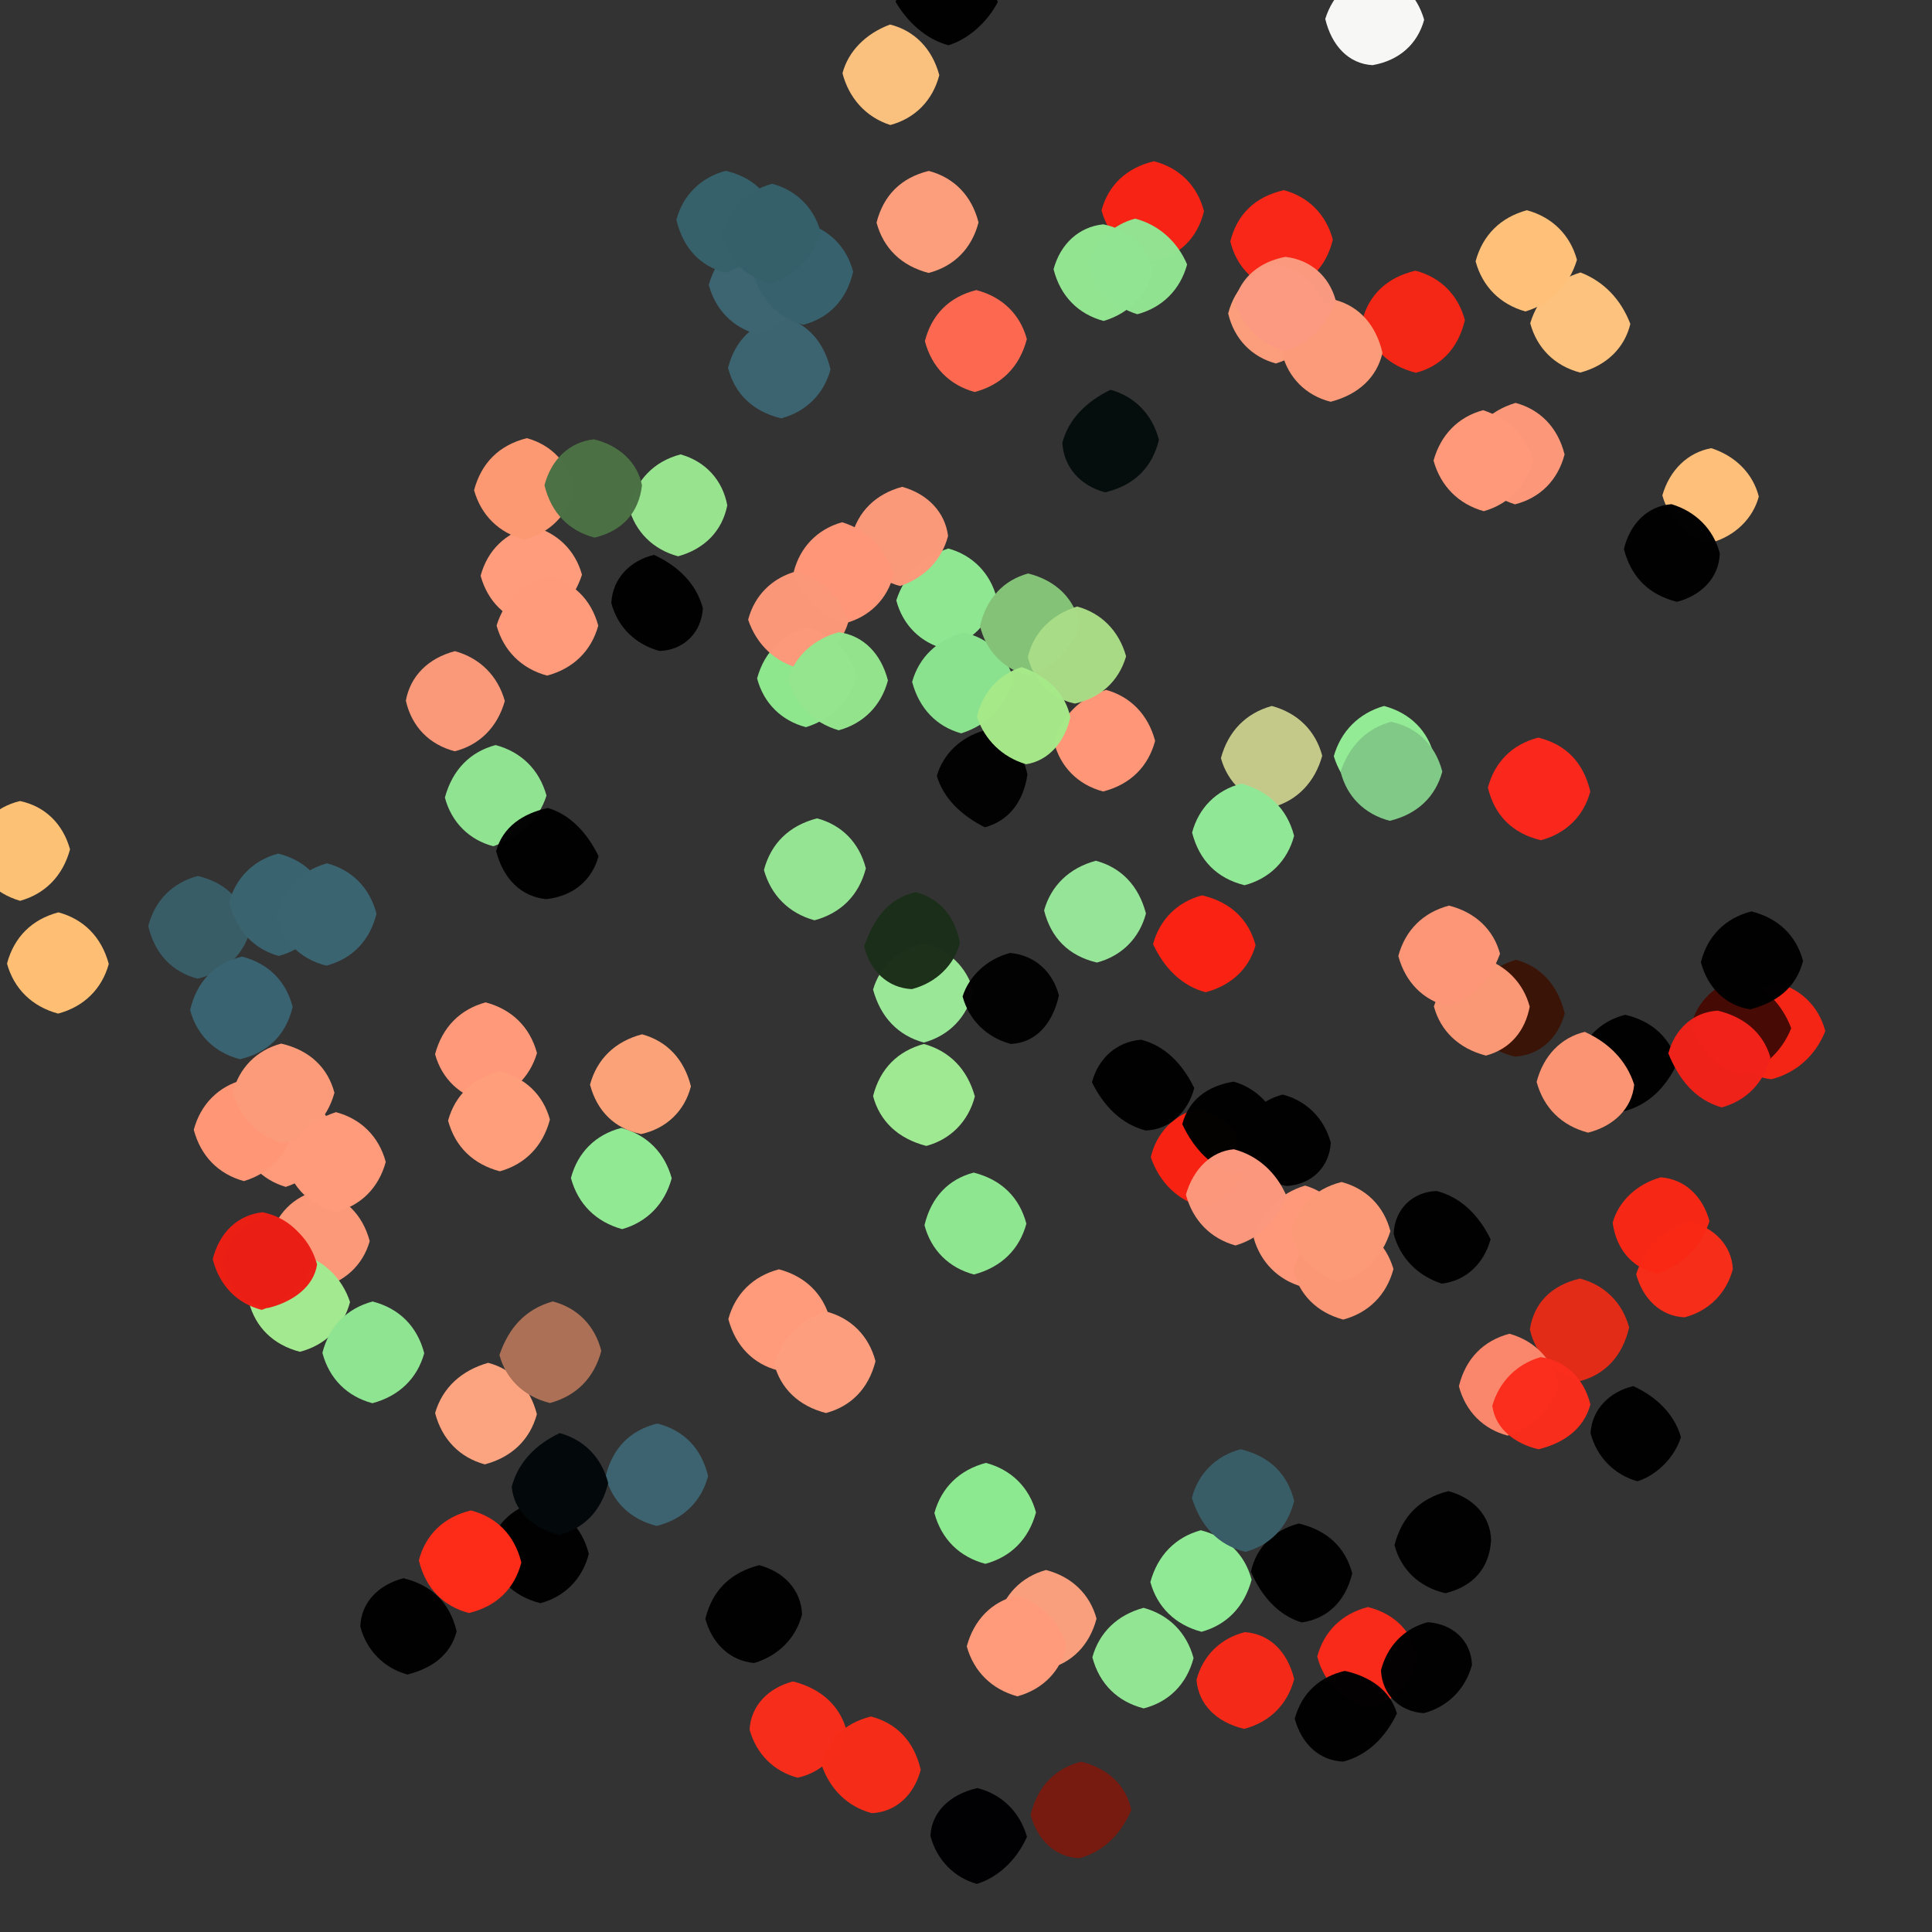 <?xml version="1.0" ?>
<svg xmlns="http://www.w3.org/2000/svg" version="1.1" width="600" height="600">
  <rect width="100%" height="100%" fill="#333333" stroke="none"/>
  <defs/>
  <g>
    <path d="M 388.0 360.0 C 385.99 367.5 380.5 372.99 373.158 374.794 C 365.736 372.693 360.135 367.315 357.388 359.383 C 359.185 351.672 364.655 346.138 372.246 344.181 C 380.5 347.01 385.99 352.5 388.0 360.0" stroke-width="0.0" fill="rgb(249, 35, 19)" opacity="0.99"/>
    <path d="M 309.869 0.647 C 306.65 6.854 300.757 12.18 294.525 14.058 C 287.345 12.109 281.745 6.694 278.128 0.571 C 281.01 -7.5 286.5 -12.99 294.0 -15.0 C 301.5 -12.99 306.99 -7.5 309.869 0.647" stroke-width="0.0" fill="rgb(2, 2, 2)" opacity="0.99"/>
    <path d="M 33.783 299.371 C 31.655 307.099 26.092 312.636 18.048 314.782 C 9.945 312.59 4.335 307.086 2.176 299.253 C 4.379 290.951 9.99 285.485 18.137 283.338 C 25.998 285.459 31.531 291.006 33.783 299.371" stroke-width="0.0" fill="rgb(255, 192, 117)" opacity="0.996"/>
    <path d="M 257.929 114.72 C 255.884 122.362 250.352 127.86 242.603 129.916 C 233.732 127.789 228.19 122.277 226.104 114.254 C 228.212 105.757 233.798 100.332 242.619 98.178 C 250.28 100.192 255.795 105.726 257.929 114.72" stroke-width="0.0" fill="rgb(60, 100, 112)" opacity="1.0"/>
    <path d="M 291.706 23.325 C 289.684 31.183 284.209 36.755 276.499 38.821 C 268.638 36.33 263.534 30.116 261.64 22.742 C 263.445 15.897 268.887 10.414 276.421 7.615 C 283.958 9.501 289.474 15.051 291.706 23.325" stroke-width="0.0" fill="rgb(252, 194, 127)" opacity="0.99"/>
    <path d="M 251.018 88.022 C 249.065 95.589 243.605 101.116 235.279 103.832 C 227.712 101.818 222.198 96.282 220.123 88.486 C 222.404 80.085 228.261 74.878 235.977 72.988 C 243.5 75.01 248.99 80.5 251.018 88.022" stroke-width="0.0" fill="rgb(60, 101, 113)" opacity="1.0"/>
    <path d="M 180.738 178.481 C 178.123 186.562 172.525 192.002 164.874 194.123 C 157.141 192.315 151.503 186.918 149.259 178.815 C 151.375 170.922 156.944 165.437 165.146 163.365 C 173.078 165.398 178.658 170.902 180.738 178.481" stroke-width="0.0" fill="rgb(255, 156, 123)" opacity="1.0"/>
    <path d="M 355.886 283.689 C 353.872 291.364 348.369 296.884 340.654 298.929 C 331.747 296.82 326.371 291.181 324.252 282.738 C 326.414 275.017 332.07 269.547 340.325 267.311 C 348.069 269.379 353.606 274.937 355.886 283.689" stroke-width="0.0" fill="rgb(149, 228, 152)" opacity="1.0"/>
    <path d="M 445.371 234.707 C 442.99 242.5 437.5 247.99 429.991 250.004 C 422.388 248.046 416.592 242.738 414.226 234.833 C 416.45 227.03 422.033 221.458 429.83 219.248 C 438.003 221.445 443.489 227.02 445.371 234.707" stroke-width="0.0" fill="rgb(148, 236, 150)" opacity="0.995"/>
    <path d="M 462.921 384.856 C 460.876 392.343 455.313 397.8 447.749 398.644 C 440.266 396.218 434.827 390.718 432.801 383.145 C 433.104 375.607 438.614 370.127 446.173 369.871 C 453.696 371.836 459.198 377.294 462.921 384.856" stroke-width="0.0" fill="rgb(2, 2, 2)" opacity="0.99"/>
    <path d="M 485.942 314.784 C 483.893 322.354 478.29 327.674 470.515 328.146 C 462.906 326.41 457.163 321.248 455.017 313.966 C 456.989 306.446 462.313 300.619 470.808 298.063 C 478.334 300.126 483.802 305.697 485.942 314.784" stroke-width="0.0" fill="rgb(60, 21, 9)" opacity="0.99"/>
    <path d="M 141.82 506.635 C 139.842 514.255 133.767 518.207 126.532 520.036 C 119.365 518.088 113.864 512.656 111.9 505.165 C 112.124 497.616 117.612 492.11 125.31 490.131 C 134.176 492.294 139.729 497.814 141.82 506.635" stroke-width="0.0" fill="rgb(2, 2, 2)" opacity="0.99"/>
    <path d="M 340.537 502.687 C 338.384 510.9 332.919 516.447 325.259 518.324 C 317.5 515.99 312.01 510.5 309.842 502.878 C 311.759 495.277 317.248 489.667 324.837 487.58 C 332.848 489.641 338.484 495.109 340.537 502.687" stroke-width="0.0" fill="rgb(252, 160, 126)" opacity="0.99"/>
    <path d="M 303.895 69.076 C 301.779 77.243 296.23 82.743 288.383 84.767 C 279.937 82.581 274.344 77.091 272.221 69.132 C 274.32 60.793 279.74 55.182 288.452 53.079 C 296.287 55.164 301.776 60.74 303.895 69.076" stroke-width="0.0" fill="rgb(252, 157, 123)" opacity="1.0"/>
    <path d="M 373.911 65.622 C 371.786 74.199 366.092 79.468 358.155 81.089 C 350.378 79.042 344.463 73.816 342.085 65.334 C 344.141 57.662 349.669 52.156 358.355 50.076 C 366.348 52.132 371.852 57.659 373.911 65.622" stroke-width="0.0" fill="rgb(247, 35, 21)" opacity="1.0"/>
    <path d="M 388.693 490.601 C 386.461 498.964 381.015 504.601 373.15 506.766 C 364.94 504.599 359.382 499.066 357.257 491.322 C 359.522 483.043 365.001 477.413 372.915 475.229 C 381.142 477.35 386.686 482.846 388.693 490.601" stroke-width="0.0" fill="rgb(144, 233, 148)" opacity="1.0"/>
    <path d="M 359.921 136.59 C 357.814 145.266 352.231 150.727 343.212 152.906 C 335.653 150.882 330.376 145.286 329.919 137.534 C 331.801 130.265 337.253 124.761 344.874 121.054 C 352.364 123.105 357.854 128.655 359.921 136.59" stroke-width="0.0" fill="rgb(7, 14, 14)" opacity="0.99"/>
    <path d="M 77.813 288.59 C 75.798 296.28 70.29 301.824 61.347 303.929 C 53.613 301.895 48.103 296.388 46.046 287.593 C 48.1 279.614 53.613 274.1 61.429 272.044 C 70.318 274.134 75.704 279.74 77.813 288.59" stroke-width="0.0" fill="rgb(57, 93, 103)" opacity="1.0"/>
    <path d="M 166.767 327.034 C 164.475 334.824 158.703 340.127 150.786 342.258 C 142.953 340.488 137.264 335.138 135.114 327.404 C 137.357 318.936 142.963 313.426 150.824 311.295 C 159.004 313.478 164.584 318.973 166.767 327.034" stroke-width="0.0" fill="rgb(255, 153, 122)" opacity="1.0"/>
    <path d="M 104.087 352.94 C 101.993 360.506 96.524 366.056 88.728 368.6 C 81.234 366.39 75.901 360.67 73.984 353.025 C 76.01 345.5 81.5 340.01 89.01 337.994 C 96.558 339.97 102.108 345.418 104.087 352.94" stroke-width="0.0" fill="rgb(255, 154, 122)" opacity="1.0"/>
    <path d="M 520.901 330.174 C 517.331 337.828 511.791 343.22 504.328 345.111 C 497.581 343.783 492.016 338.483 489.692 330.658 C 491.362 322.806 496.753 317.203 504.703 315.14 C 513.354 317.16 518.892 322.627 520.901 330.174" stroke-width="0.0" fill="rgb(2, 2, 3)" opacity="0.99"/>
    <path d="M 91.004 351.008 C 89.044 358.611 83.744 364.419 75.736 366.8 C 67.903 364.646 62.359 359.094 60.177 350.864 C 62.314 342.875 67.899 337.372 75.505 335.346 C 83.5 338.01 88.99 343.5 91.004 351.008" stroke-width="0.0" fill="rgb(255, 151, 119)" opacity="1.0"/>
    <path d="M 241.248 68.7 C 238.99 76.5 233.5 81.989 225.377 84.707 C 217.726 82.784 212.18 77.288 210.056 68.253 C 212.101 60.615 217.614 55.101 225.4 53.046 C 234.292 55.146 239.623 60.788 241.248 68.7" stroke-width="0.0" fill="rgb(55, 97, 106)" opacity="1.0"/>
    <path d="M 485.891 141.128 C 483.78 149.228 478.193 154.688 470.479 156.629 C 462.482 154.038 457.008 148.505 454.996 140.992 C 456.964 133.41 462.296 127.634 470.677 125.122 C 478.289 127.18 483.793 132.722 485.891 141.128" stroke-width="0.0" fill="rgb(252, 152, 121)" opacity="1.0"/>
    <path d="M 442.285 6.139 C 440.221 13.685 434.566 18.784 426.244 20.239 C 418.774 19.809 413.525 14.114 411.572 5.872 C 413.876 -1.558 419.48 -6.999 427.005 -9.004 C 434.539 -7.016 440.057 -1.552 442.285 6.139" stroke-width="0.0" fill="rgb(247, 248, 246)" opacity="1.0"/>
    <path d="M 420.009 383.982 C 417.99 391.5 412.5 396.99 404.532 399.64 C 396.993 397.576 391.448 391.997 389.345 384.462 C 391.947 376.378 397.253 370.587 405.318 368.194 C 412.873 370.441 418.097 376.298 420.009 383.982" stroke-width="0.0" fill="rgb(255, 153, 122)" opacity="1.0"/>
    <path d="M 522.032 446.329 C 520.077 452.606 514.606 458.077 508.549 460.033 C 501.414 458.06 495.94 452.586 493.953 445.106 C 494.349 437.813 499.765 432.211 507.223 430.473 C 514.644 433.843 520.078 439.382 522.032 446.329" stroke-width="0.0" fill="rgb(2, 2, 2)" opacity="0.99"/>
    <path d="M 262.865 537.265 C 260.242 545.752 254.575 550.616 247.702 552.072 C 240.319 550.136 234.851 544.686 232.796 537.155 C 233.173 529.68 238.672 524.152 246.275 522.185 C 255.121 524.437 260.787 529.795 262.865 537.265" stroke-width="0.0" fill="rgb(249, 46, 28)" opacity="0.99"/>
    <path d="M 219.905 458.396 C 217.826 466.289 212.279 471.801 203.921 473.892 C 195.688 471.82 190.148 466.325 188.085 458.546 C 190.196 449.714 195.704 444.171 204.121 442.078 C 212.312 444.16 217.814 449.698 219.905 458.396" stroke-width="0.0" fill="rgb(60, 99, 111)" opacity="1.0"/>
    <path d="M 358.731 230.084 C 356.601 238.071 351.077 243.618 342.582 245.806 C 334.803 243.739 329.3 238.182 327.344 230.515 C 329.811 222.287 335.266 216.741 343.506 214.25 C 351.091 216.342 356.581 221.938 358.731 230.084" stroke-width="0.0" fill="rgb(255, 150, 119)" opacity="1.0"/>
    <path d="M 413.925 74.432 C 411.795 83.22 406.132 88.536 397.832 90.387 C 389.788 88.641 384.165 83.278 382.076 75.007 C 384.144 66.655 389.649 61.13 398.709 59.053 C 406.373 61.105 411.869 66.639 413.925 74.432" stroke-width="0.0" fill="rgb(248, 39, 23)" opacity="1.0"/>
    <path d="M 156.774 217.692 C 154.482 225.893 148.856 231.385 141.244 233.315 C 133.29 231.242 127.87 225.676 126.038 217.6 C 127.43 209.959 132.955 204.417 141.271 202.222 C 149.083 204.353 154.612 209.932 156.774 217.692" stroke-width="0.0" fill="rgb(252, 153, 123)" opacity="0.99"/>
    <path d="M 309.53 185.668 C 307.191 193.702 301.704 199.2 293.572 201.582 C 285.89 199.639 280.355 194.111 278.352 186.46 C 280.929 178.466 286.488 173.003 294.49 170.339 C 302.038 172.39 307.527 177.993 309.53 185.668" stroke-width="0.0" fill="rgb(144, 232, 146)" opacity="0.993"/>
    <path d="M 266 210.001 C 264.001 217.528 258.591 223.202 250.312 225.833 C 242.66 223.841 237.139 218.348 235.126 210.688 C 237.463 202.114 243.248 196.845 250.962 194.976 C 258.5 197.01 263.99 202.5 266 210.001" stroke-width="0.0" fill="rgb(142, 230, 141)" opacity="1.0"/>
    <path d="M 302.316 307.871 C 300.246 315.828 294.93 321.548 286.902 323.782 C 278.966 321.604 273.5 315.998 271.138 307.323 C 273.269 299.931 279.131 294.785 286.978 292.958 C 294.636 294.914 300.277 300.304 302.316 307.871" stroke-width="0.0" fill="rgb(155, 231, 152)" opacity="1.0"/>
    <path d="M 397.683 350.334 C 395.99 357.5 390.5 362.99 383.328 364.684 C 376.153 362.374 370.774 356.798 367.168 349.136 C 369.12 341.672 374.799 337.302 383.101 335.91 C 389.809 337.75 395.367 343.153 397.683 350.334" stroke-width="0.0" fill="rgb(3, 2, 2)" opacity="0.99"/>
    <path d="M 294.432 166.453 C 292.437 174.01 287.02 179.467 279.553 181.994 C 272.411 180.187 266.997 174.531 264.501 166.597 C 266.405 158.94 271.935 153.388 280.182 151.185 C 288.041 153.37 293.498 159.009 294.432 166.453" stroke-width="0.0" fill="rgb(252, 153, 123)" opacity="0.99"/>
    <path d="M 318.753 380.043 C 316.576 388.017 311.003 393.537 302.472 395.807 C 294.744 393.768 289.172 388.281 287.109 380.515 C 289.189 371.693 294.685 366.167 302.387 364.16 C 311.093 366.371 316.614 371.912 318.753 380.043" stroke-width="0.0" fill="rgb(142, 230, 145)" opacity="1.0"/>
    <path d="M 440.304 514.731 C 438.244 522.842 432.934 528.53 425.354 530.473 C 417.21 528.151 411.318 522.998 409.083 514.454 C 411.153 506.674 416.679 501.164 424.824 499.087 C 433.248 501.19 438.608 506.822 440.304 514.731" stroke-width="0.0" fill="rgb(249, 42, 25)" opacity="1.0"/>
    <path d="M 114.818 385.445 C 112.663 393.029 106.888 398.259 99.065 400.03 C 91.5 397.99 86.01 392.5 83.829 384.835 C 85.639 377.12 91.099 371.57 98.856 369.637 C 106.926 371.644 112.571 377.005 114.818 385.445" stroke-width="0.0" fill="rgb(252, 153, 121)" opacity="1.0"/>
    <path d="M 318.897 105.311 C 316.612 114.022 310.991 119.53 302.71 121.741 C 294.92 119.632 289.364 114.082 287.235 105.938 C 289.292 97.779 294.741 92.194 303.184 90.086 C 311.313 92.172 316.845 97.68 318.897 105.311" stroke-width="0.0" fill="rgb(252, 105, 80)" opacity="1.0"/>
    <path d="M 412 97.001 C 410.003 104.533 404.611 110.242 396.243 112.885 C 388.7 110.844 383.268 105.26 381.421 97.347 C 383.547 89.16 389.255 83.835 396.954 81.968 C 404.5 84.01 409.99 89.5 412 97.001" stroke-width="0.0" fill="rgb(252, 157, 124)" opacity="1.0"/>
    <path d="M 454.934 99.424 C 452.84 108.321 447.319 113.835 439.701 115.769 C 430.966 113.532 425.506 108.023 423.142 99.26 C 425.152 91.665 430.659 86.137 439.597 84.058 C 447.38 86.105 452.885 91.624 454.934 99.424" stroke-width="0.0" fill="rgb(244, 38, 21)" opacity="1.0"/>
    <path d="M 21.749 263.78 C 19.519 271.999 14.029 277.6 6.237 279.757 C -1.764 277.418 -7.063 271.642 -9.008 264.005 C -7.039 256.398 -1.716 250.629 6.213 248.769 C 14.05 250.402 19.595 255.952 21.749 263.78" stroke-width="0.0" fill="rgb(252, 193, 116)" opacity="1.0"/>
    <path d="M 432.753 394.1 C 430.622 402.094 425.112 407.671 417.148 409.805 C 408.958 407.607 403.458 402.02 401.59 394.338 C 404.01 386.5 409.5 381.01 417.012 378.993 C 424.63 380.94 430.419 386.245 432.753 394.1" stroke-width="0.0" fill="rgb(252, 151, 118)" opacity="1.0"/>
    <path d="M 566.863 320.216 C 563.774 327.929 557.786 333.181 550.184 335.157 C 543.056 334.631 537.876 328.75 535.989 321.022 C 538.01 313.5 543.5 308.01 551.74 305.201 C 559.36 307.137 564.877 312.635 566.863 320.216" stroke-width="0.0" fill="rgb(245, 37, 22)" opacity="1.0"/>
    <path d="M 298.122 292.903 C 296.239 299.779 290.77 305.213 283.192 307.178 C 275.637 306.852 270.105 301.379 268.371 293.861 C 271.53 285.049 275.755 279.15 284.378 277.044 C 292.256 279.143 296.682 284.979 298.122 292.903" stroke-width="0.0" fill="rgb(28, 47, 26)" opacity="0.99"/>
    <path d="M 433.828 532.156 C 430.167 539.686 424.672 545.128 417.186 547.076 C 409.644 546.834 404.112 541.374 402.103 533.765 C 404.415 525.12 410.599 520.524 417.671 518.908 C 425.402 520.653 431.788 524.892 433.828 532.156" stroke-width="0.0" fill="rgb(2, 2, 3)" opacity="0.99"/>
    <path d="M 319.081 240.567 C 317.772 249.128 313.297 254.871 305.86 256.93 C 298.325 253.163 292.867 247.666 290.945 240.936 C 292.851 234.305 298.303 228.845 305.746 226.851 C 312.504 228.006 317.745 233.578 319.081 240.567" stroke-width="0.0" fill="rgb(2, 3, 2)" opacity="0.99"/>
    <path d="M 102.094 280.902 C 100.118 288.734 94.912 294.594 86.562 296.881 C 78.833 294.753 73.504 289.078 71.159 280.279 C 73.163 272.681 78.676 267.151 86.38 265.089 C 95.103 267.28 100.356 273.026 102.094 280.902" stroke-width="0.0" fill="rgb(58, 99, 112)" opacity="1.0"/>
    <path d="M 166.734 439.194 C 164.609 447.044 159.014 452.527 150.561 454.775 C 142.873 452.682 137.286 447.141 135.127 438.828 C 137.384 431.059 143.177 425.65 151.599 423.235 C 159.194 425.237 164.61 430.863 166.734 439.194" stroke-width="0.0" fill="rgb(252, 164, 128)" opacity="1.0"/>
    <path d="M 556.28 319.312 C 553.62 326.107 548.106 331.608 540.833 333.834 C 533.5 331.99 528.01 326.5 525.212 318.313 C 527.204 310.766 532.834 305.408 540.66 303.795 C 548.135 306.305 553.474 311.934 556.28 319.312" stroke-width="0.0" fill="rgb(71, 11, 6)" opacity="0.99"/>
    <path d="M 475.068 312.633 C 473.666 320.017 469.181 325.752 461.475 327.822 C 452.92 325.611 447.344 320.097 445.305 312.534 C 448.003 304.498 453.5 299.009 460.466 297.546 C 467.711 299.786 473.133 305.318 475.068 312.633" stroke-width="0.0" fill="rgb(252, 152, 118)" opacity="0.99"/>
    <path d="M 285.943 549.636 C 283.888 557.361 278.321 562.754 270.758 563.092 C 263.315 561.145 257.82 555.697 255.262 548.414 C 256.54 540.918 261.801 535.207 270.492 533.071 C 278.352 535.135 283.869 540.646 285.943 549.636" stroke-width="0.0" fill="rgb(247, 45, 25)" opacity="0.99"/>
    <path d="M 328.862 309.146 C 326.808 318.347 321.374 323.894 313.888 324.203 C 306.313 322.16 300.882 316.669 298.941 309.454 C 300.858 303.327 306.335 297.877 313.69 295.941 C 321.258 296.624 326.897 301.648 328.862 309.146" stroke-width="0.0" fill="rgb(3, 3, 3)" opacity="0.99"/>
    <path d="M 249.085 501.378 C 247.196 508.736 241.737 514.202 234.241 516.467 C 226.672 515.808 221.108 510.36 219.05 502.717 C 221.234 493.833 226.896 488.369 235.785 486.08 C 243.369 488.11 248.785 493.662 249.085 501.378" stroke-width="0.0" fill="rgb(3, 2, 2)" opacity="0.99"/>
    <path d="M 419.953 488.637 C 417.865 497.309 412.247 502.706 404.276 503.872 C 397.074 501.697 391.787 495.808 388.484 488.116 C 390.086 480.599 395.614 475.124 403.351 473.139 C 412.27 475.243 417.873 480.68 419.953 488.637" stroke-width="0.0" fill="rgb(2, 2, 2)" opacity="0.99"/>
    <path d="M 103.867 339.379 C 101.529 347.855 95.702 353.102 88.021 355.009 C 80.501 352.989 75.011 347.499 72.294 339.362 C 74.196 331.696 79.673 326.139 87.332 324.097 C 96.317 326.179 101.837 331.678 103.867 339.379" stroke-width="0.0" fill="rgb(252, 155, 121)" opacity="1.0"/>
    <path d="M 268.9 269.689 C 266.72 278.121 261.076 283.622 252.95 285.804 C 244.956 283.622 239.435 278.02 237.245 270.184 C 239.433 261.972 244.974 256.44 253.724 254.144 C 261.341 256.144 266.854 261.66 268.9 269.689" stroke-width="0.0" fill="rgb(149, 228, 147)" opacity="1.0"/>
    <path d="M 475.995 143.026 C 474.097 150.684 468.808 156.457 460.804 158.758 C 452.991 156.57 447.417 151.015 445.202 143.051 C 447.416 134.966 452.969 129.426 460.593 127.388 C 468.516 129.962 473.984 135.5 475.995 143.026" stroke-width="0.0" fill="rgb(255, 153, 121)" opacity="1.0"/>
    <path d="M 314.831 211.258 C 312.012 219.545 306.603 225.195 298.507 227.746 C 290.914 225.656 285.455 220.045 283.272 211.763 C 285.441 204.035 291.101 198.637 299.418 196.441 C 307.255 198.279 312.836 203.704 314.831 211.258" stroke-width="0.0" fill="rgb(138, 226, 142)" opacity="1.0"/>
    <path d="M 277.521 178.413 C 275.595 186.053 270.045 191.575 262.421 193.566 C 254.5 190.99 249.01 185.5 246.497 177.621 C 248.438 169.934 253.884 164.306 261.523 162.19 C 269.659 164.687 275.015 170.442 277.521 178.413" stroke-width="0.0" fill="rgb(255, 150, 120)" opacity="1.0"/>
    <path d="M 401.916 521.466 C 399.85 529.33 394.331 534.851 386.361 536.918 C 377.695 534.831 372.207 529.291 371.583 521.7 C 373.577 514.083 379.142 508.737 386.619 506.876 C 394.198 507.427 399.8 512.742 401.916 521.466" stroke-width="0.0" fill="rgb(247, 42, 25)" opacity="0.99"/>
    <path d="M 410.63 234.704 C 408.372 242.866 402.926 248.533 395.389 250.639 C 387.013 248.386 381.299 243.096 379.166 235.448 C 381.441 227.005 387.007 221.446 394.97 219.247 C 403.04 221.418 408.583 226.96 410.63 234.704" stroke-width="0.0" fill="rgb(196, 201, 137)" opacity="1.0"/>
    <path d="M 225.862 156.925 C 224.311 164.829 218.881 170.467 210.606 172.76 C 202.84 170.696 197.292 165.164 195.269 157.557 C 197.653 149.062 202.946 143.327 211.364 141.114 C 219.072 143.294 224.396 149.051 225.862 156.925" stroke-width="0.0" fill="rgb(153, 229, 143)" opacity="0.99"/>
    <path d="M 264.955 84.37 C 262.874 93.339 257.311 98.806 249.455 100.869 C 241.193 98.516 235.953 92.629 233.998 85.006 C 236.01 77.5 241.5 72.01 249.745 69.213 C 257.383 71.125 262.909 76.605 264.955 84.37" stroke-width="0.0" fill="rgb(55, 98, 109)" opacity="1.0"/>
    <path d="M 429.336 109.588 C 427.638 117.067 422.019 122.501 413.26 124.771 C 405.634 122.869 400.123 117.369 398.16 109.777 C 401.01 101.5 406.5 96.01 414.73 93.149 C 422.196 95.214 427.345 100.93 429.336 109.588" stroke-width="0.0" fill="rgb(252, 155, 121)" opacity="1.0"/>
    <path d="M 169.719 247.073 C 167.332 254.663 161.511 259.872 153.207 262.808 C 145.681 260.847 140.179 255.308 138.165 247.683 C 140.517 239.035 146.024 233.486 153.909 231.384 C 161.937 233.538 167.492 239.053 169.719 247.073" stroke-width="0.0" fill="rgb(144, 228, 145)" opacity="1.0"/>
    <path d="M 538.145 394.174 C 536.147 401.681 530.676 407.135 523.178 409.105 C 515.698 408.801 510.165 403.314 508.132 395.72 C 510.812 387.421 516.481 382.003 524.633 379.312 C 532.305 381.193 537.82 386.69 538.145 394.174" stroke-width="0.0" fill="rgb(248, 46, 26)" opacity="0.99"/>
    <path d="M 263.446 193.226 C 261.176 200.581 255.527 206.001 248.287 207.58 C 240.778 205.584 235.016 200.344 232.345 192.46 C 234.306 184.862 239.887 179.369 247.517 177.368 C 255.5 180.009 260.991 185.499 263.446 193.226" stroke-width="0.0" fill="rgb(252, 152, 122)" opacity="0.99"/>
    <path d="M 318.927 570.443 C 315.666 577.815 309.726 583.161 303.357 585.06 C 296.357 583.122 290.913 577.628 288.95 570.145 C 289.31 562.835 294.837 557.31 303.507 555.293 C 311.202 557.241 316.771 562.794 318.927 570.443" stroke-width="0.0" fill="rgb(2, 2, 4)" opacity="0.99"/>
    <path d="M 335.353 193.699 C 332.99 201.5 327.5 206.992 319.306 209.769 C 311.708 207.824 306.253 202.265 304.348 194.401 C 306.353 185.784 311.716 180.158 319.301 178.098 C 328.103 180.316 333.528 185.954 335.353 193.699" stroke-width="0.0" fill="rgb(132, 195, 119)" opacity="1.0"/>
    <path d="M 351.339 562.12 C 348.107 569.646 342.651 575.118 335.186 577.082 C 327.678 576.779 322.119 571.355 320.072 563.635 C 322.181 554.711 327.716 549.192 335.75 547.105 C 344.287 549.195 349.834 554.7 351.339 562.12" stroke-width="0.0" fill="rgb(120, 27, 17)" opacity="0.99"/>
    <path d="M 218.282 188.851 C 217.899 196.398 212.397 201.896 204.856 202.168 C 197.297 200.156 191.819 194.713 189.85 187.285 C 190.227 179.676 195.636 174.106 203.098 172.32 C 210.717 175.845 216.203 181.263 218.282 188.851" stroke-width="0.0" fill="rgb(2, 2, 2)" opacity="0.99"/>
    <path d="M 370.667 514.936 C 368.544 523.023 363.029 528.561 355.182 530.559 C 347.046 528.458 341.45 522.986 339.241 514.69 C 341.366 506.965 347.025 501.522 355.132 499.325 C 362.996 501.46 368.54 507.004 370.667 514.936" stroke-width="0.0" fill="rgb(147, 230, 148)" opacity="0.992"/>
    <path d="M 413.289 354.85 C 412.895 362.39 407.381 367.868 399.619 368.31 C 391.504 366.951 385.936 361.528 383.816 354.097 C 386.109 346.682 391.852 341.563 398.362 339.928 C 405.728 341.832 411.202 347.259 413.289 354.85" stroke-width="0.0" fill="rgb(2, 2, 3)" opacity="0.99"/>
    <path d="M 178.347 151.786 C 176.342 159.878 170.912 165.451 162.849 167.558 C 154.991 165.535 149.405 160.03 147.23 152.243 C 149.429 143.934 154.865 138.265 163.612 136.077 C 171.273 138.161 176.615 143.806 178.347 151.786" stroke-width="0.0" fill="rgb(252, 153, 115)" opacity="1.0"/>
    <path d="M 170.784 347.691 C 168.582 356.032 163.034 361.589 155.23 363.758 C 146.933 361.577 141.325 356.104 139.155 348.019 C 141.347 339.979 147.113 334.729 155.133 332.779 C 162.997 334.564 168.658 339.927 170.784 347.691" stroke-width="0.0" fill="rgb(255, 158, 123)" opacity="1.0"/>
    <path d="M 321.737 469.694 C 319.501 477.969 313.977 483.521 306.005 485.66 C 297.988 483.53 292.386 478.043 290.186 469.882 C 292.359 461.944 297.992 456.484 306.173 454.311 C 314.066 456.41 319.642 461.914 321.737 469.694" stroke-width="0.0" fill="rgb(140, 233, 143)" opacity="1.0"/>
    <path d="M 546.214 154.21 C 544.413 160.953 538.942 166.382 531.59 168.499 C 524.394 167.035 518.531 161.767 516.256 153.861 C 518.489 146.053 524.069 140.536 531.452 139.185 C 538.952 141.618 544.394 147.042 546.214 154.21" stroke-width="0.0" fill="rgb(255, 193, 123)" opacity="0.99"/>
    <path d="M 108.707 404.365 C 106.645 412.132 101.155 417.707 93.149 419.81 C 84.854 417.679 79.333 412.142 77.343 404.518 C 80.01 396.5 85.5 391.01 92.853 389.173 C 100.269 391.305 106.152 396.609 108.707 404.365" stroke-width="0.0" fill="rgb(162, 233, 144)" opacity="1.0"/>
    <path d="M 97 391 C 94.99 398.5 89.5 403.99 81.284 406.793 C 73.679 404.837 68.155 399.323 66.066 391.043 C 68.166 382.724 73.79 377.354 81.542 376.467 C 89.47 378.1 94.99 383.504 97 391" stroke-width="0.0" fill="rgb(238, 32, 22)" opacity="0.991"/>
    <path d="M 370.892 337.904 C 368.907 345.379 363.342 350.8 355.816 351.096 C 348.339 349.119 342.847 343.675 339.112 336.101 C 341.109 328.66 346.754 323.495 354.417 322.897 C 361.745 324.789 367.175 330.27 370.892 337.904" stroke-width="0.0" fill="rgb(2, 2, 2)" opacity="0.99"/>
    <path d="M 257.697 409.462 C 254.99 417.5 249.5 422.99 241.555 425.585 C 233.95 423.598 228.421 418.043 226.194 409.647 C 228.313 401.856 233.855 396.311 241.899 394.198 C 250.105 396.34 255.652 401.899 257.697 409.462" stroke-width="0.0" fill="rgb(255, 154, 122)" opacity="1.0"/>
    <path d="M 493.881 245.795 C 491.896 253.383 486.378 258.885 478.508 260.94 C 469.719 258.812 464.178 253.286 462.078 244.628 C 464.148 236.661 469.657 231.138 477.706 229.073 C 486.291 231.17 491.738 236.742 493.881 245.795" stroke-width="0.0" fill="rgb(252, 40, 29)" opacity="0.99"/>
    <path d="M 465.845 296.185 C 462.83 304.445 457.493 309.988 449.601 312.497 C 441.956 310.586 436.44 305.035 434.261 296.895 C 436.395 288.925 441.917 283.374 450.001 281.244 C 458.206 283.318 463.837 288.73 465.845 296.185" stroke-width="0.0" fill="rgb(252, 150, 119)" opacity="1.0"/>
    <path d="M 414.826 93.287 C 411.966 101.488 406.493 106.984 398.991 109.013 C 391.495 107 386.01 101.502 383.421 93.529 C 385.376 86.008 391.248 81.298 399.187 79.767 C 407.073 80.687 412.787 85.799 414.826 93.287" stroke-width="0.0" fill="rgb(251, 154, 128)" opacity="0.991"/>
    <path d="M 505.936 412.26 C 503.84 421.328 498.338 426.863 490.787 428.892 C 482.456 426.067 476.818 420.583 475.12 412.851 C 476.333 404.762 481.707 399.162 490.672 397.063 C 498.394 399.099 503.904 404.605 505.936 412.26" stroke-width="0.0" fill="rgb(228, 45, 25)" opacity="0.99"/>
    <path d="M 399.417 371.145 C 397.055 378.62 391.744 384.408 383.683 386.793 C 375.943 384.627 370.456 379.027 368.296 371.017 C 370.565 363.102 376.086 357.531 383.194 356.919 C 390.703 358.87 396.364 364.225 399.417 371.145" stroke-width="0.0" fill="rgb(252, 152, 125)" opacity="0.99"/>
    <path d="M 254.89 72.18 C 252.029 80.518 246.508 85.993 239.002 87.991 C 231.503 85.986 226.013 80.497 223.99 72.983 C 225.938 65.37 231.192 59.479 239.804 57.063 C 247.392 59.097 252.892 64.613 254.89 72.18" stroke-width="0.0" fill="rgb(53, 95, 105)" opacity="1.0"/>
    <path d="M 182.87 482.574 C 180.852 490.361 175.378 495.897 167.806 497.89 C 159.011 495.613 153.733 489.87 151.558 481.656 C 153.383 473.879 158.862 468.33 166.552 466.426 C 174.924 468.695 180.671 473.95 182.87 482.574" stroke-width="0.0" fill="rgb(2, 2, 2)" opacity="0.99"/>
    <path d="M 507.514 336.853 C 506.808 344.258 501.218 349.7 493.2 351.754 C 484.951 349.595 479.392 344.054 477.213 335.99 C 479.333 327.831 484.785 322.219 492.173 320.454 C 499.664 323.861 505.126 329.341 507.514 336.853" stroke-width="0.0" fill="rgb(252, 149, 116)" opacity="0.99"/>
    <path d="M 98.464 392.658 C 97.509 399.523 91.016 404.3 83.297 406.198 C 76.156 405.498 70.892 399.709 68.993 392.022 C 71.012 384.504 76.505 379.017 83.596 377.514 C 90.939 379.611 96.368 385.068 98.464 392.658" stroke-width="0.0" fill="rgb(235, 31, 23)" opacity="0.99"/>
    <path d="M 161.904 485.253 C 159.827 493.317 154.327 498.853 145.617 500.937 C 137.679 498.855 132.174 493.308 130.077 484.569 C 132.153 476.675 137.679 471.163 146.239 469.076 C 154.296 471.172 159.803 476.715 161.904 485.253" stroke-width="0.0" fill="rgb(253, 44, 25)" opacity="1.0"/>
    <path d="M 349.715 203.831 C 347.407 211.748 341.553 216.802 333.824 218.502 C 326.509 216.957 321.003 211.503 319.219 204.029 C 320.985 196.462 326.454 190.955 334.483 188.356 C 342.05 190.375 347.557 195.978 349.715 203.831" stroke-width="0.0" fill="rgb(170, 220, 134)" opacity="0.99"/>
    <path d="M 358.008 84.016 C 356.062 91.62 350.704 97.321 342.744 99.676 C 334.94 97.581 329.343 92.089 327.196 83.618 C 329.274 75.871 334.948 70.471 342.61 69.665 C 350.42 71.201 355.981 76.523 358.008 84.016" stroke-width="0.0" fill="rgb(146, 228, 145)" opacity="1.0"/>
    <path d="M 302.752 340.516 C 300.741 348.241 295.275 353.823 287.684 355.881 C 278.878 353.61 273.224 348.191 271.143 340.416 C 273.271 331.848 278.89 326.371 286.919 324.211 C 294.969 326.439 300.418 332.084 302.752 340.516" stroke-width="0.0" fill="rgb(160, 233, 147)" opacity="1.0"/>
    <path d="M 116.917 283.772 C 114.814 292.284 109.279 297.802 101.353 299.893 C 92.877 297.725 87.59 292.015 85.883 284.141 C 87.938 276.353 93.177 270.474 101.549 268.112 C 109.305 270.178 114.833 275.69 116.917 283.772" stroke-width="0.0" fill="rgb(59, 100, 113)" opacity="1.0"/>
    <path d="M 331.216 511.194 C 329.401 518.93 323.995 524.588 315.956 526.811 C 307.938 524.624 302.387 519.058 300.243 511.294 C 302.473 502.999 307.992 497.456 315.648 495.56 C 323.5 498.009 328.99 503.5 331.216 511.194" stroke-width="0.0" fill="rgb(255, 155, 122)" opacity="1.0"/>
    <path d="M 549.808 328.375 C 547.781 336.289 542.313 341.846 534.685 343.92 C 526.406 341.523 521.393 335.216 518.117 327.147 C 520.122 319.662 525.721 314.323 533.438 313.866 C 541.095 315.651 547.508 320.368 549.808 328.375" stroke-width="0.0" fill="rgb(241, 35, 27)" opacity="0.99"/>
    <path d="M 90.89 312.692 C 88.824 321.33 83.354 326.884 74.523 328.953 C 66.61 326.903 61.099 321.389 59.047 313.677 C 61.148 304.673 66.676 299.157 75.15 297.081 C 83.326 299.155 88.836 304.678 90.89 312.692" stroke-width="0.0" fill="rgb(58, 99, 113)" opacity="1.0"/>
    <path d="M 457.136 517.065 C 455.069 524.603 449.607 530.078 442.181 532.039 C 434.744 531.6 429.224 526.287 428.873 518.738 C 430.78 511.199 436.148 505.637 443.432 503.797 C 451.296 504.319 456.899 509.64 457.136 517.065" stroke-width="0.0" fill="rgb(2, 2, 3)" opacity="0.99"/>
    <path d="M 506.316 100.596 C 504.548 107.99 498.983 113.526 490.738 115.709 C 482.862 113.652 477.317 108.149 475.225 100.389 C 477.663 92.304 483.374 86.857 490.834 84.618 C 498.064 87.384 503.415 92.997 506.316 100.596" stroke-width="0.0" fill="rgb(255, 196, 127)" opacity="0.991"/>
    <path d="M 208.603 365.924 C 206.436 373.915 200.947 379.525 193.215 381.724 C 185.066 379.47 179.506 373.943 177.307 365.849 C 179.401 357.92 184.911 352.376 192.951 350.283 C 200.988 352.44 206.455 358.05 208.603 365.924" stroke-width="0.0" fill="rgb(146, 234, 149)" opacity="0.992"/>
    <path d="M 447.921 239.622 C 445.842 247.309 440.3 252.82 431.607 254.911 C 423.684 252.845 418.212 247.295 416.327 239.617 C 419.084 231.562 424.563 226.087 432.051 224.158 C 439.814 225.855 445.687 230.985 447.921 239.622" stroke-width="0.0" fill="rgb(128, 201, 135)" opacity="1.0"/>
    <path d="M 463.077 478.266 C 462.581 487.203 457.252 492.783 448.855 494.79 C 440.624 492.854 435.085 487.398 433.069 479.86 C 435.387 470.924 440.897 465.323 449.813 463.083 C 457.388 465.097 462.85 470.63 463.077 478.266" stroke-width="0.0" fill="rgb(3, 2, 3)" opacity="0.99"/>
    <path d="M 559.955 298.411 C 557.775 307.049 551.327 311.432 543.511 313.477 C 536.138 312.285 530.371 306.99 528.225 298.818 C 530.256 290.759 535.704 285.14 543.918 283.046 C 552.342 285.129 557.878 290.654 559.955 298.411" stroke-width="0.0" fill="rgb(2, 2, 2)" opacity="0.99"/>
    <path d="M 530.891 379.232 C 528.207 387.588 522.522 392.997 514.485 395.59 C 506.87 393.697 501.955 388.002 500.829 379.72 C 502.65 373.163 508.191 367.74 515.771 365.632 C 523.324 366.17 528.858 371.665 530.891 379.232" stroke-width="0.0" fill="rgb(248, 41, 22)" opacity="0.99"/>
    <path d="M 484.008 429.975 C 481.99 437.5 476.5 442.99 468.239 445.845 C 460.651 443.856 455.127 438.355 453.071 430.499 C 455.203 421.781 460.83 416.313 468.777 414.204 C 476.873 416.477 482.13 422.263 484.008 429.975" stroke-width="0.0" fill="rgb(250, 135, 108)" opacity="1.0"/>
    <path d="M 214.571 337.384 C 212.617 345.031 206.98 350.481 199.11 352.195 C 190.936 350.554 185.384 345.084 183.237 336.837 C 185.378 328.933 190.951 323.426 199.387 321.214 C 207.117 323.311 212.483 328.95 214.571 337.384" stroke-width="0.0" fill="rgb(252, 162, 121)" opacity="1.0"/>
    <path d="M 431.797 382.355 C 429.217 390.609 423.543 396.01 416.003 397.999 C 408.501 395.99 403.01 390.5 400.963 382.935 C 402.735 375.087 407.914 369.27 416.634 367.082 C 424.352 369.127 429.829 374.665 431.797 382.355" stroke-width="0.0" fill="rgb(252, 154, 119)" opacity="1.0"/>
    <path d="M 401.921 466.116 C 399.855 474.357 394.376 479.901 386.776 481.949 C 377.944 479.727 372.919 473.824 370.146 465.183 C 372.111 457.617 377.614 452.105 385.285 450.077 C 394.273 452.214 399.826 457.711 401.921 466.116" stroke-width="0.0" fill="rgb(57, 93, 102)" opacity="1.0"/>
    <path d="M 199.375 150.699 C 198.429 159.184 193.304 164.871 184.68 166.958 C 176.663 164.877 171.195 159.306 169.089 150.713 C 171.185 142.724 176.761 137.292 184.463 136.433 C 192.284 138.32 197.993 143.627 199.375 150.699" stroke-width="0.0" fill="rgb(75, 113, 68)" opacity="0.991"/>
    <path d="M 489.737 80.689 C 487.333 88.713 481.701 94.304 473.749 96.722 C 465.971 94.562 460.387 89.049 458.262 81.153 C 460.45 73.005 466.026 67.508 474.179 65.29 C 482.048 67.416 487.622 72.937 489.737 80.689" stroke-width="0.0" fill="rgb(255, 193, 122)" opacity="1.0"/>
    <path d="M 493.921 436.157 C 491.783 444.081 485.213 448.292 477.768 450.084 C 470.619 448.388 464.455 443.9 463.437 436.597 C 465.608 429.045 471.039 423.591 478.488 421.461 C 486.089 422.53 491.797 427.796 493.921 436.157" stroke-width="0.0" fill="rgb(251, 46, 29)" opacity="0.99"/>
    <path d="M 186.736 419.553 C 184.517 427.955 178.956 433.52 170.786 435.721 C 162.732 433.718 157.128 428.324 155.108 420.824 C 157.984 412.337 163.197 406.548 171.669 404.17 C 179.319 406.159 184.785 411.7 186.736 419.553" stroke-width="0.0" fill="rgb(172, 112, 86)" opacity="1.0"/>
    <path d="M 389.92 293.54 C 387.67 301.797 381.141 306.428 374.405 308.139 C 367.205 306.251 361.635 300.826 358.098 293.219 C 360.119 285.621 365.613 280.098 373.292 278.056 C 382.311 280.159 387.828 285.695 389.92 293.54" stroke-width="0.0" fill="rgb(252, 36, 20)" opacity="0.99"/>
    <path d="M 332.402 222.765 C 330.708 230.427 325.624 236.256 318.677 237.341 C 311.286 235.171 305.752 229.738 303.397 222.576 C 305.072 215.351 310.051 209.324 317.324 207.182 C 325.484 210.025 330.934 215.528 332.402 222.765" stroke-width="0.0" fill="rgb(167, 233, 137)" opacity="0.99"/>
    <path d="M 534.103 171.839 C 533.875 179.391 528.403 184.912 520.808 186.907 C 511.89 184.678 506.507 179.048 504.319 170.51 C 506.19 162.677 511.65 157.121 519.105 156.576 C 526.664 158.878 532.129 164.333 534.103 171.839" stroke-width="0.0" fill="rgb(2, 2, 2)" opacity="0.99"/>
    <path d="M 401.895 259.576 C 399.833 267.318 394.324 272.846 386.51 274.913 C 377.826 272.756 372.405 267.111 370.218 258.565 C 372.278 250.818 377.836 245.329 385.542 243.347 C 393.893 245.69 399.663 250.975 401.895 259.576" stroke-width="0.0" fill="rgb(144, 231, 150)" opacity="1.0"/>
    <path d="M 188.876 460.556 C 186.799 469.276 181.267 474.774 173.56 476.682 C 165.027 474.404 159.554 468.988 158.924 461.737 C 160.844 454.286 166.234 448.647 173.832 445.052 C 181.367 447.105 186.849 452.653 188.876 460.556" stroke-width="0.0" fill="rgb(4, 9, 12)" opacity="0.99"/>
    <path d="M 271.896 422.714 C 269.777 431.251 264.252 436.779 256.507 438.829 C 247.905 436.622 242.359 431.102 240.405 423.475 C 243.012 415.502 248.502 410.012 256.565 407.297 C 264.212 409.288 269.795 414.755 271.896 422.714" stroke-width="0.0" fill="rgb(253, 158, 126)" opacity="1.0"/>
    <path d="M 368.669 82.142 C 366.518 89.99 360.988 95.513 353.204 97.587 C 345.435 95.147 340.002 89.519 338.022 82.036 C 340.171 74.757 345.909 69.592 352.531 67.9 C 359.828 69.777 365.69 75.048 368.669 82.142" stroke-width="0.0" fill="rgb(145, 228, 146)" opacity="0.99"/>
    <path d="M 119.799 360.846 C 117.579 369.003 111.965 374.473 104.232 376.389 C 96.24 374.22 90.677 368.791 88.799 361.167 C 91.004 353.486 96.455 347.9 104.342 345.395 C 112.058 347.429 117.659 352.908 119.799 360.846" stroke-width="0.0" fill="rgb(255, 155, 122)" opacity="1.0"/>
    <path d="M 275.754 211.311 C 273.69 219.152 268.155 224.699 260.472 226.799 C 252.276 224.383 246.956 218.608 244.772 210.895 C 246.944 203.646 252.789 198.432 260.548 196.334 C 268.084 197.374 273.594 202.928 275.754 211.311" stroke-width="0.0" fill="rgb(148, 229, 142)" opacity="0.991"/>
    <path d="M 131.752 420.245 C 129.603 428.032 124.01 433.546 115.655 435.783 C 107.83 433.69 102.241 428.198 100.122 420.127 C 102.253 411.809 107.829 406.3 115.718 404.19 C 124.073 406.367 129.57 411.951 131.752 420.245" stroke-width="0.0" fill="rgb(142, 228, 145)" opacity="1.0"/>
    <path d="M 185.892 265.885 C 183.872 273.299 178.157 278.273 169.645 279.242 C 161.965 278.495 156.33 273.093 154.072 264.285 C 156.181 256.811 162.273 252.656 170.12 250.927 C 176.727 252.815 182.187 258.272 185.892 265.885" stroke-width="0.0" fill="rgb(2, 2, 2)" opacity="0.99"/>
    <path d="M 185.796 194.3 C 183.657 202.098 178.089 207.634 169.901 209.818 C 161.911 207.653 156.383 202.074 154.221 194.274 C 156.648 186.313 162.426 180.977 170.127 178.882 C 177.9 180.664 183.561 186.026 185.796 194.3" stroke-width="0.0" fill="rgb(255, 154, 123)" opacity="1.0"/>
  </g>
</svg>
